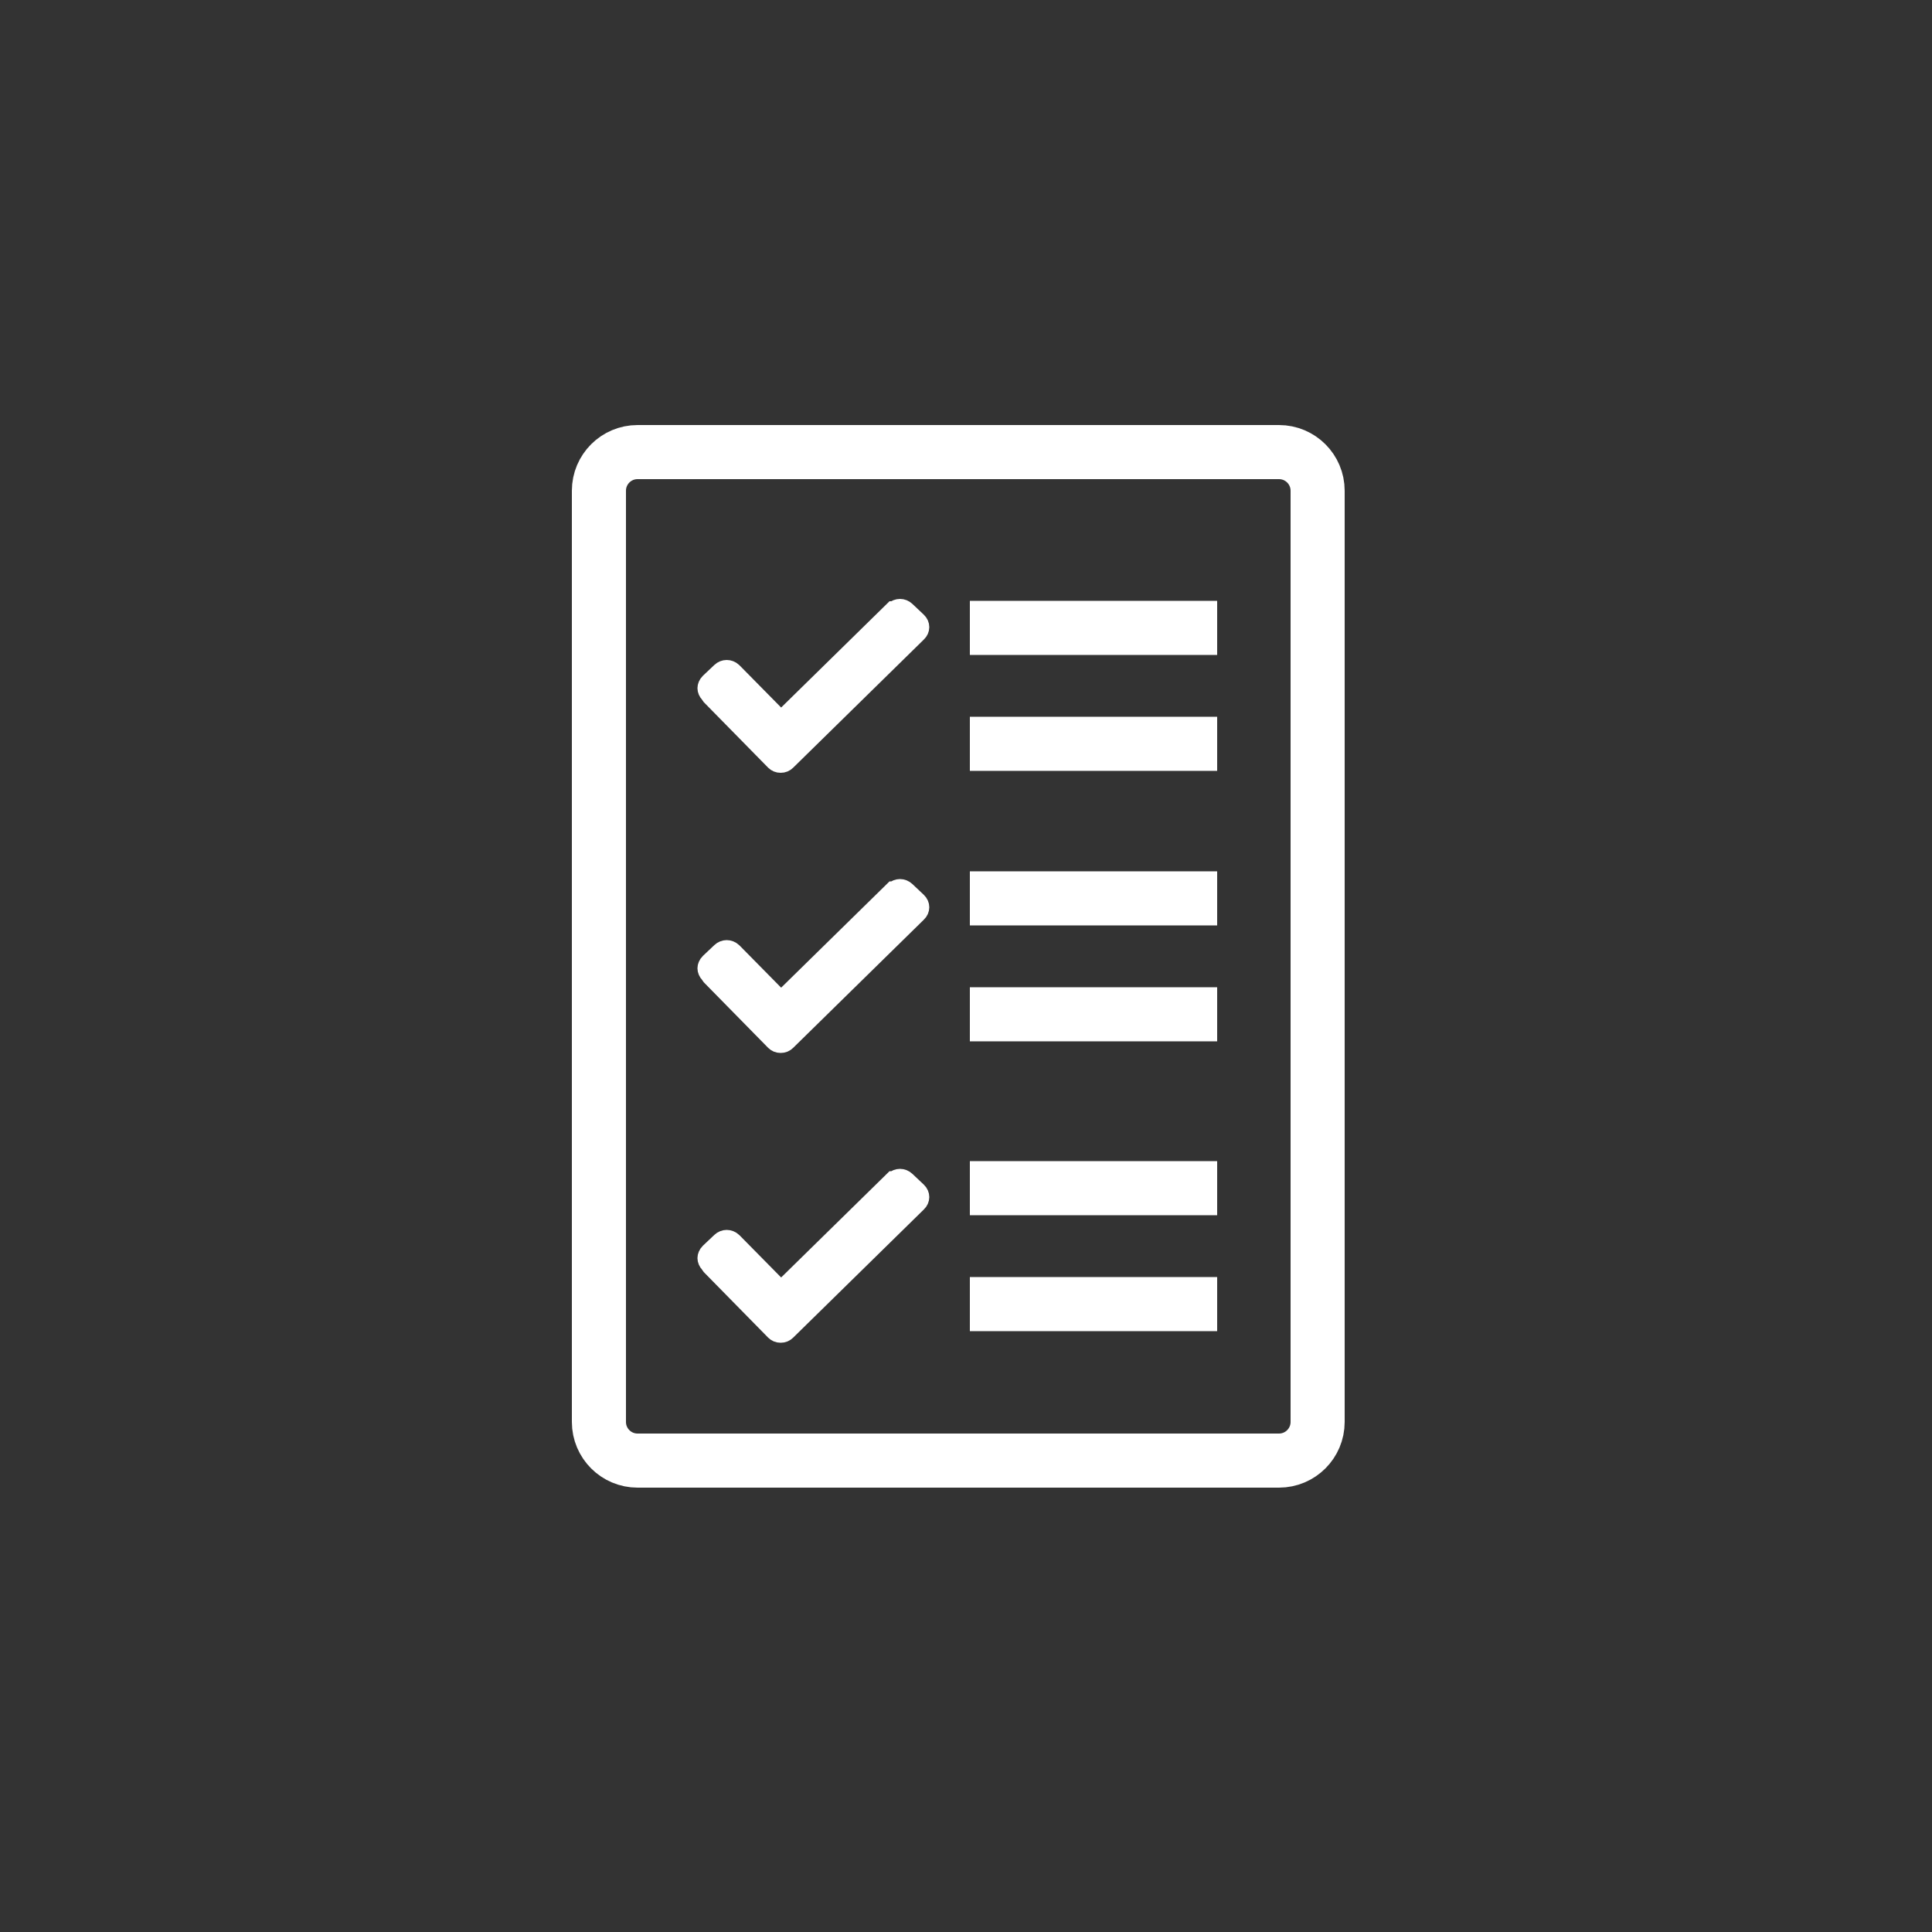 <svg width="100" height="100" viewBox="0 0 100 100" fill="none" xmlns="http://www.w3.org/2000/svg">
<rect x="0" y="0" width="100" height="100" fill="#333333" stroke="none"/>
<path d="M66.2 23.4H33C31.895 23.4 31 24.295 31 25.4V73.6C31 74.704 31.895 75.6 33 75.6H66.2C67.304 75.6 68.2 74.704 68.2 73.6V25.4C68.2 24.295 67.304 23.4 66.2 23.4Z" stroke="white" stroke-width="2.8"/>
<path d="M36.727 35.9C36.642 35.82 36.6 35.7 36.6 35.62C36.6 35.54 36.642 35.42 36.727 35.34L37.319 34.78C37.488 34.62 37.742 34.62 37.911 34.78L37.953 34.82L40.28 37.18C40.365 37.26 40.492 37.26 40.577 37.18L46.246 31.62H46.288C46.457 31.46 46.711 31.46 46.88 31.62L47.473 32.18C47.642 32.34 47.642 32.58 47.473 32.74L40.703 39.38C40.619 39.46 40.534 39.5 40.407 39.5C40.28 39.5 40.196 39.46 40.111 39.38L36.811 36.02L36.727 35.9Z" fill="white" stroke="white"/>
<path d="M36.727 50.4C36.642 50.32 36.6 50.2 36.6 50.12C36.6 50.04 36.642 49.92 36.727 49.84L37.319 49.28C37.488 49.12 37.742 49.12 37.911 49.28L37.953 49.32L40.28 51.68C40.365 51.76 40.492 51.76 40.577 51.68L46.246 46.12H46.288C46.457 45.96 46.711 45.96 46.88 46.12L47.473 46.68C47.642 46.84 47.642 47.08 47.473 47.24L40.703 53.88C40.619 53.96 40.534 54 40.407 54C40.28 54 40.196 53.96 40.111 53.88L36.811 50.52L36.727 50.4Z" fill="white" stroke="white"/>
<path d="M36.727 65.4C36.642 65.32 36.6 65.2 36.6 65.12C36.6 65.04 36.642 64.92 36.727 64.84L37.319 64.28C37.488 64.12 37.742 64.12 37.911 64.28L37.953 64.32L40.28 66.68C40.365 66.76 40.492 66.76 40.577 66.68L46.246 61.12H46.288C46.457 60.96 46.711 60.96 46.88 61.12L47.473 61.68C47.642 61.84 47.642 62.08 47.473 62.24L40.703 68.88C40.619 68.96 40.534 69 40.407 69C40.28 69 40.196 68.96 40.111 68.88L36.811 65.52L36.727 65.4Z" fill="white" stroke="white"/>
<path d="M51.6 32.5H61.6" stroke="white" stroke-width="2.8" stroke-linecap="square"/>
<path d="M51.6 38.5H61.6" stroke="white" stroke-width="2.8" stroke-linecap="square"/>
<path d="M51.6 46.5H61.6" stroke="white" stroke-width="2.8" stroke-linecap="square"/>
<path d="M51.6 52.5H61.6" stroke="white" stroke-width="2.8" stroke-linecap="square"/>
<path d="M51.6 61.5H61.6" stroke="white" stroke-width="2.8" stroke-linecap="square"/>
<path d="M51.6 67.5H61.6" stroke="white" stroke-width="2.8" stroke-linecap="square"/>
</svg>
